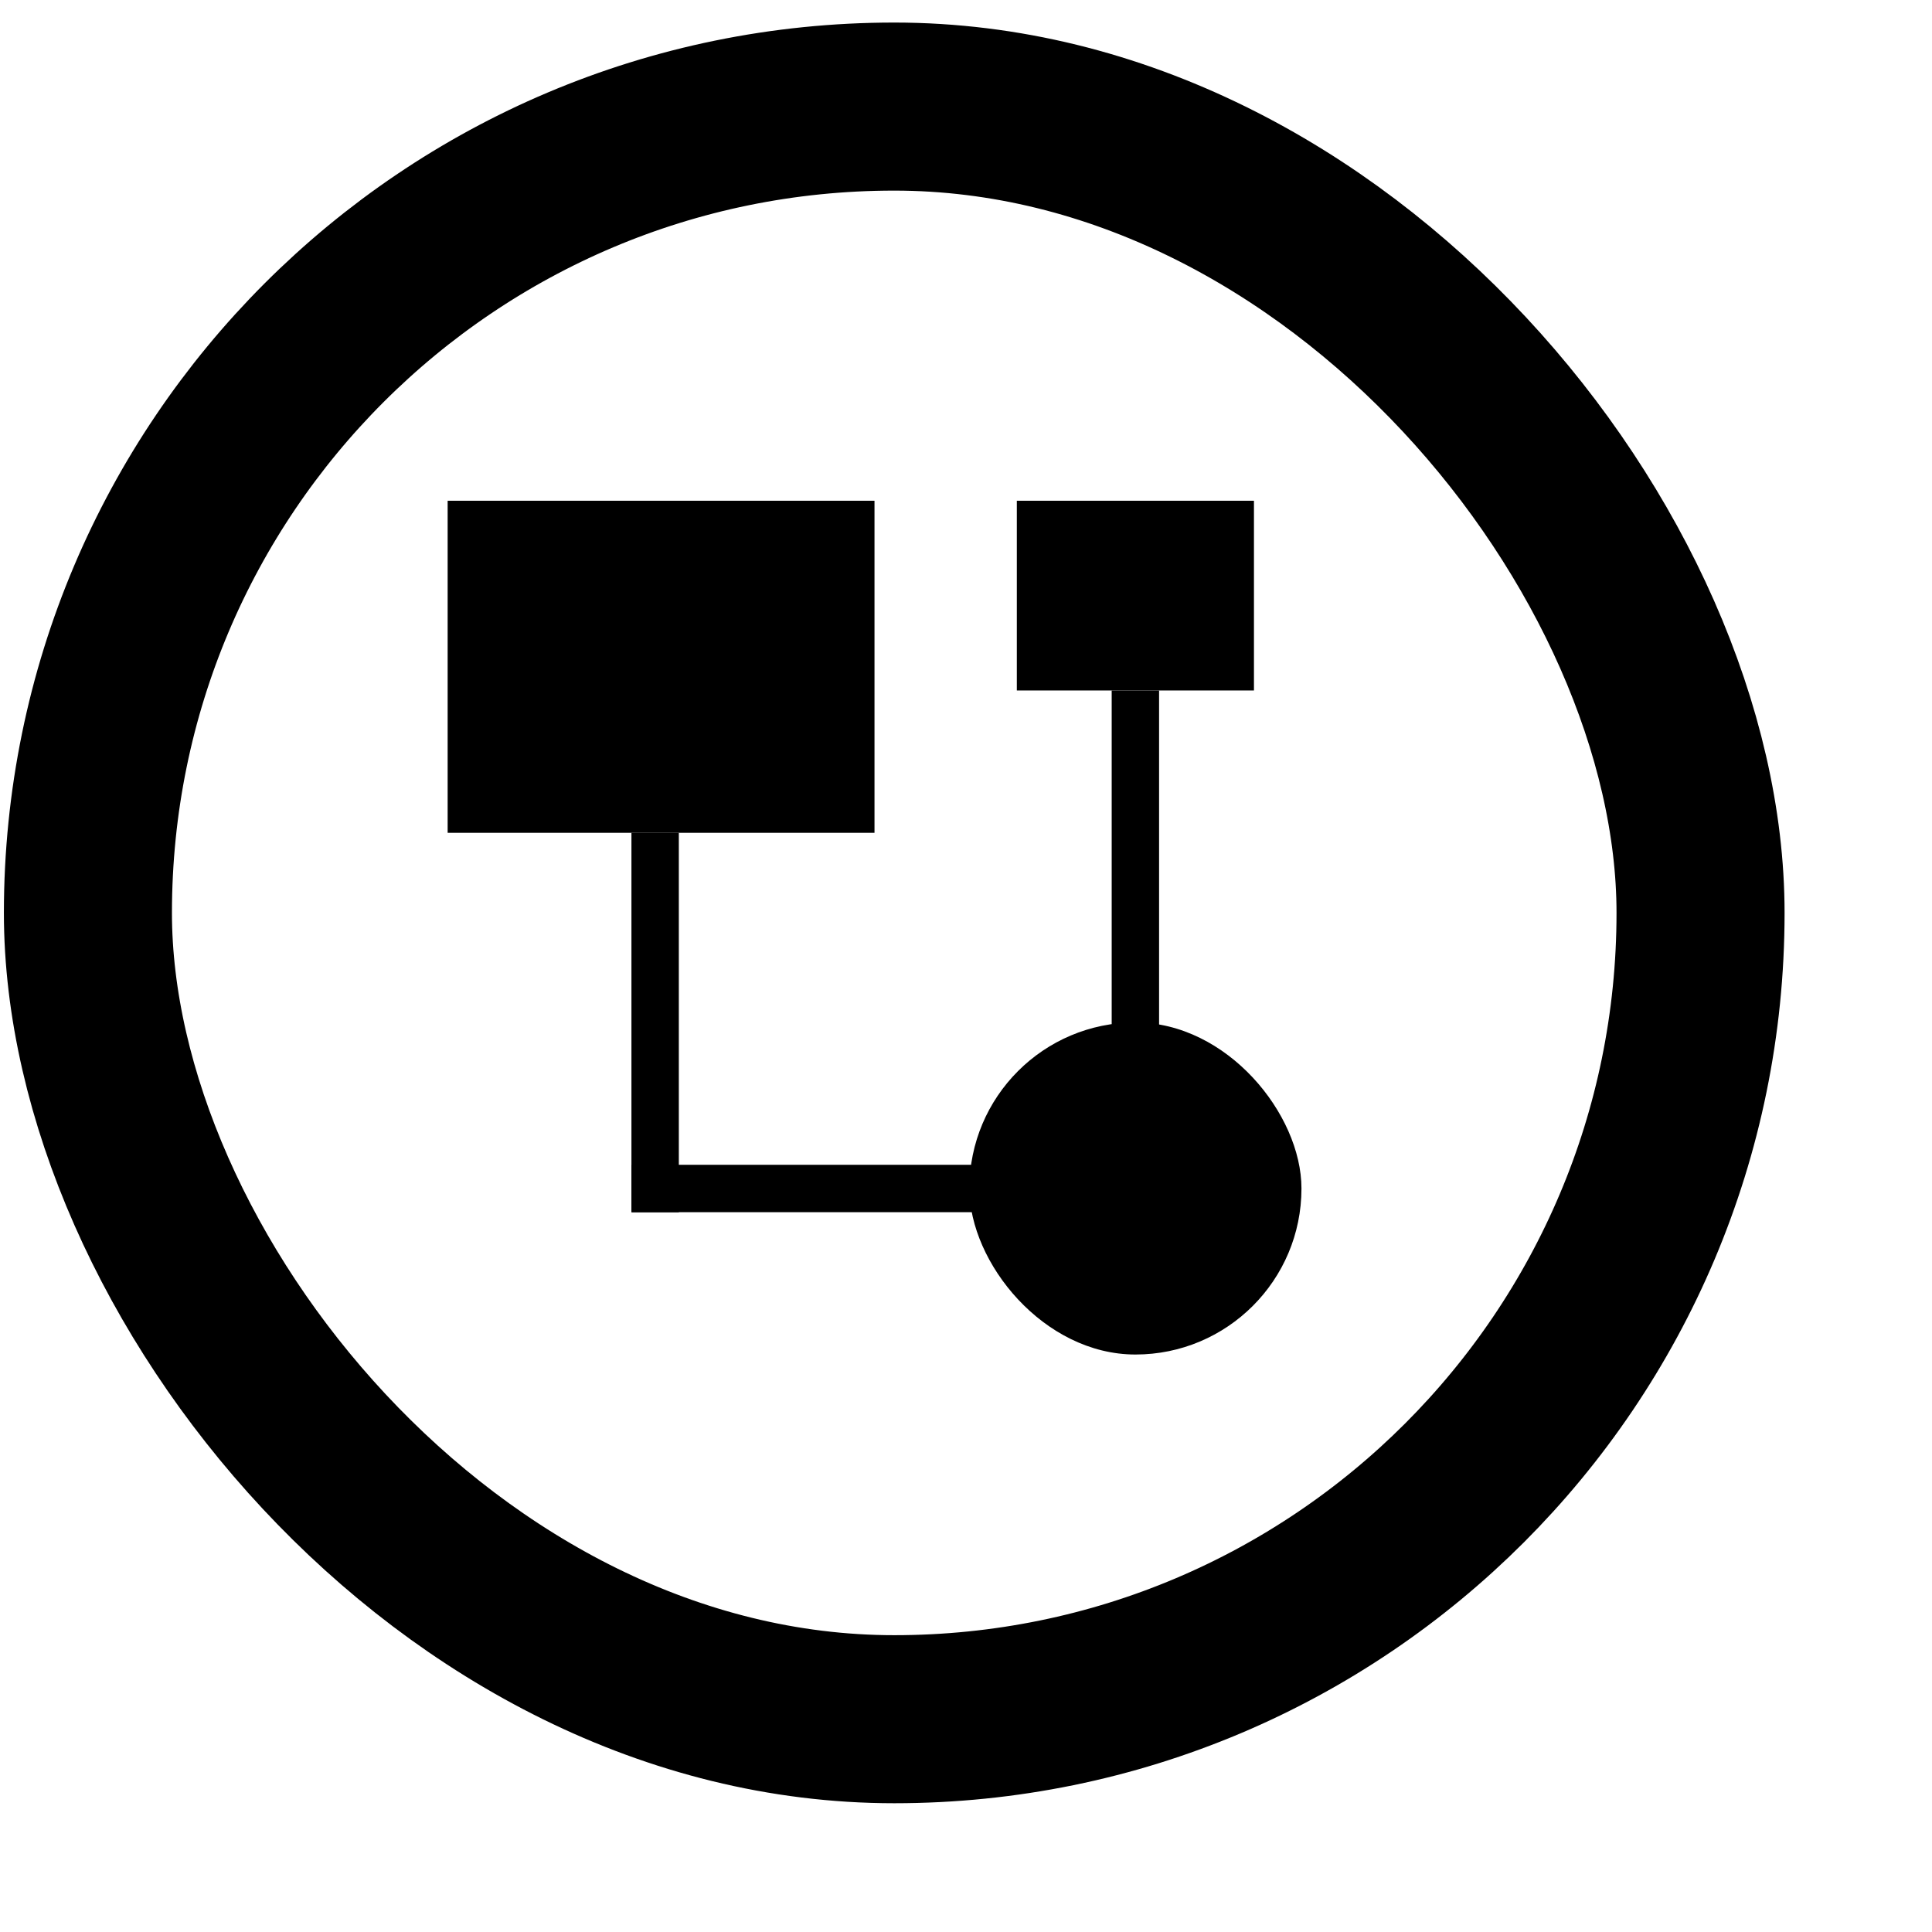 <?xml version="1.0" encoding="UTF-8" standalone="no"?>
<!-- Created using Karbon, part of Calligra: http://www.calligra.org/karbon -->

<svg
   xmlns:dc="http://purl.org/dc/elements/1.1/"
   xmlns:cc="http://creativecommons.org/ns#"
   xmlns:rdf="http://www.w3.org/1999/02/22-rdf-syntax-ns#"
   xmlns:svg="http://www.w3.org/2000/svg"
   xmlns="http://www.w3.org/2000/svg"
   xmlns:sodipodi="http://sodipodi.sourceforge.net/DTD/sodipodi-0.dtd"
   xmlns:inkscape="http://www.inkscape.org/namespaces/inkscape"
   width="38.4pt"
   height="38.4pt"
   id="svg3130"
   version="1.1"
   inkscape:version="0.48.5 r10040"
   sodipodi:docname="kdesvn.svg">
  <sodipodi:namedview
     pagecolor="#ffffff"
     bordercolor="#666666"
     borderopacity="1"
     objecttolerance="10"
     gridtolerance="10"
     guidetolerance="10"
     inkscape:pageopacity="0"
     inkscape:pageshadow="2"
     inkscape:window-width="1920"
     inkscape:window-height="1007"
     id="namedview3143"
     showgrid="false"
     inkscape:zoom="4.9166667"
     inkscape:cx="-15.355932"
     inkscape:cy="24"
     inkscape:window-x="0"
     inkscape:window-y="31"
     inkscape:window-maximized="1"
     inkscape:current-layer="layer1" />
  <defs
     id="defs3132" />
  <g
     id="layer1"
     transform="matrix(1.257,0,0,1.257,-6.992,-5.586)">
    <rect
       id="rect4118"
       transform="matrix(3.543,0,0,3.543,7.416,6.691)"
       width="9.596"
       height="9.596"
       rx="9.596"
       ry="9.596"
       x="0"
       y="0"
       style="fill:none;stroke:#000000;stroke-opacity:1" />
    <g
       id="g4147"
       transform="translate(12.785,12.786)"
       style="fill:#000000;fill-opacity:1">
      <rect
         id="rect4124"
         transform="matrix(3.543,0,0,3.543,2.215,2.215)"
         width="2.54"
         height="1.976"
         x="0"
         y="0"
         style="fill:#000000;fill-opacity:1" />
      <rect
         id="rect4126"
         transform="matrix(3.543,0,0,3.543,6.09,9.215)"
         width="0.282"
         height="2.258"
         x="0"
         y="0"
         style="fill:#000000;fill-opacity:1" />
      <rect
         id="rect4130"
         transform="matrix(0,3.543,-3.543,0,17.09,16.215)"
         width="0.282"
         height="3.104"
         x="0"
         y="0"
         style="fill:#000000;fill-opacity:1" />
      <rect
         id="rect4143"
         transform="matrix(3.543,0,0,3.543,14.215,2.215)"
         width="1.411"
         height="1.129"
         x="0"
         y="0"
         style="fill:#000000;fill-opacity:1" />
      <rect
         id="rect4145"
         transform="matrix(3.543,0,0,3.543,16.215,6.215)"
         width="0.282"
         height="2.258"
         x="0"
         y="0"
         style="fill:#000000;fill-opacity:1" />
      <rect
         id="rect4128"
         transform="matrix(3.543,0,0,3.543,13.215,13.214)"
         width="1.976"
         height="1.976"
         rx="0.988"
         ry="0.988"
         x="0"
         y="0"
         style="fill:#000000;fill-opacity:1" />
    </g>
  </g>
</svg>
